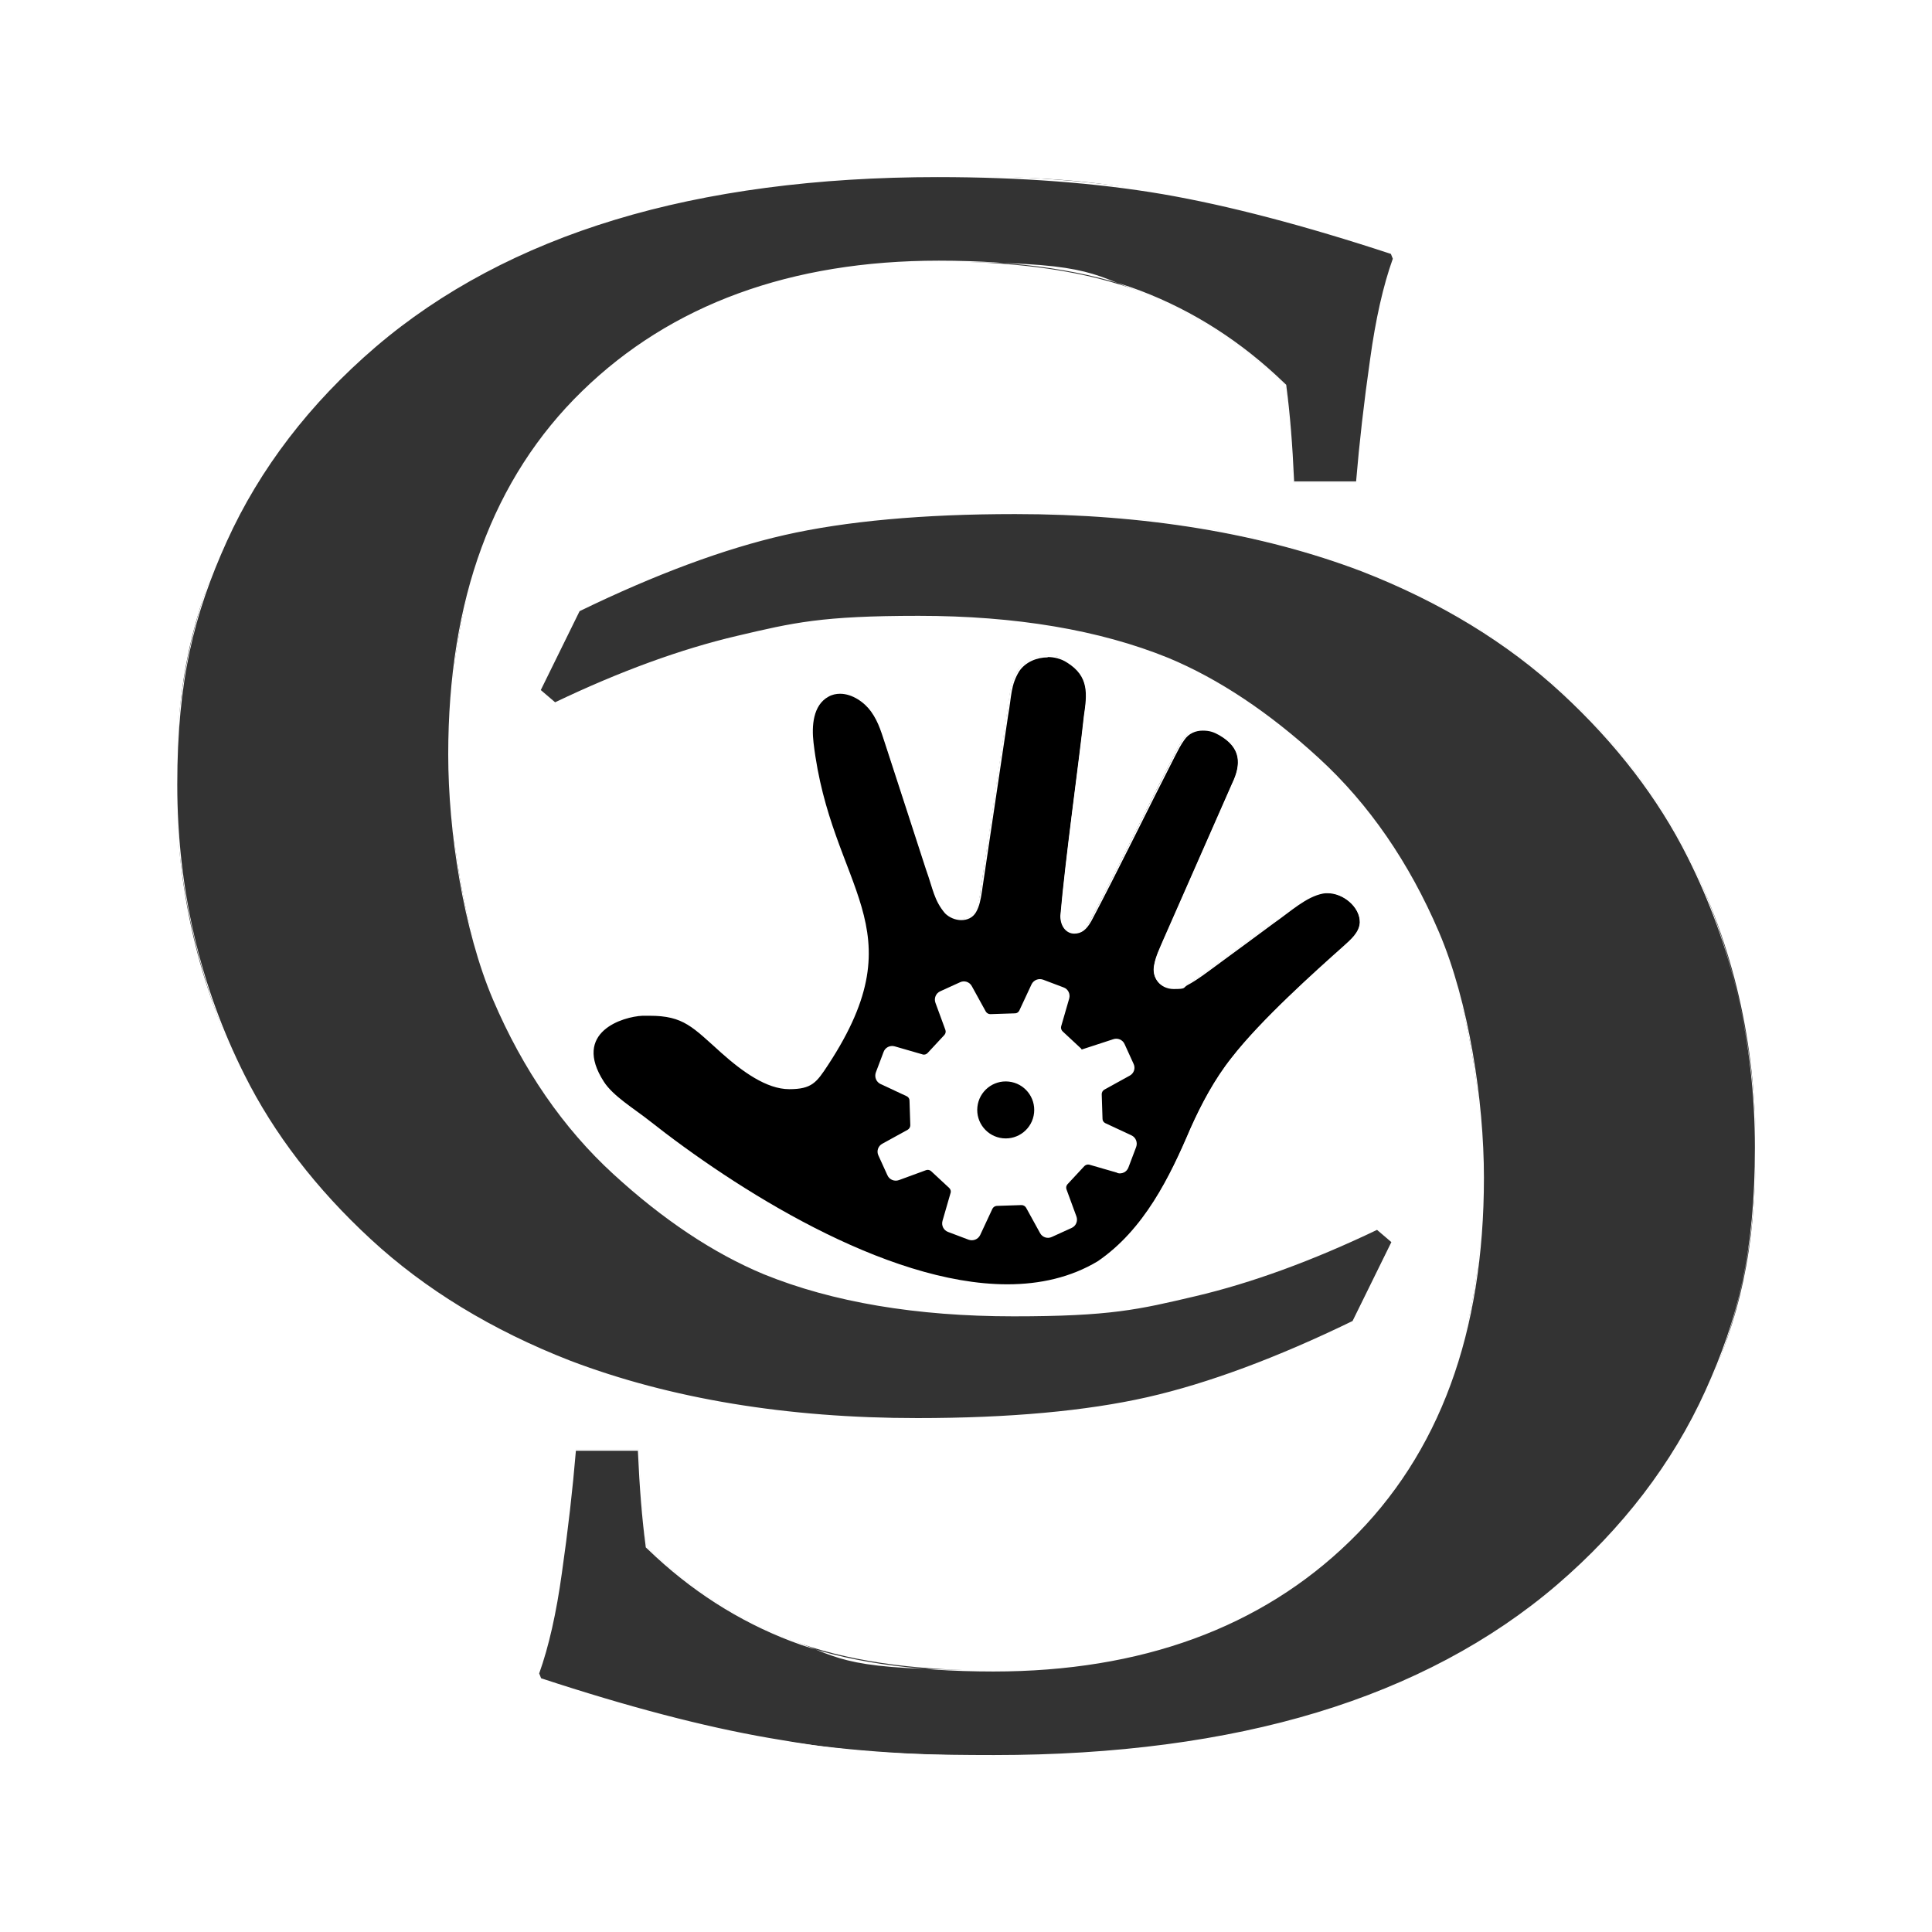 <svg xmlns="http://www.w3.org/2000/svg" data-name="2" version="1.1" viewBox="0 0 1200 1200"><path d="M0 0h1200v1200H0z" fill="#fff"/><g stroke-width="0"><path d="M617.5 1090.5c-51.6 0-98.7-3.6-139.8-10.6-40.6-7-88.3-19.5-141.7-37.1-.1 0-.2-.1-.3-.3l-1.2-3v-.4c5.9-16.7 10.7-37.7 14-62.3 3.8-26.4 6.7-52 8.7-75.9 0-.3.2-.5.5-.5h38.5c.3 0 .5.2.5.5 1 22.8 2.6 42.4 4.7 58.2l.2 1.6 1.2 1.1c26.2 25.3 56.1 44.5 88.8 57 32.6 12.5 74.8 18.8 125.4 18.8 91.6 0 166-27.2 221.1-80.8 27.6-26.9 48.6-59.5 62.4-97 13.7-37.3 20.7-80.5 20.7-128.3s-9.4-109.1-27.9-152.3c-18.5-43.3-43.6-79.6-74.4-107.9-30.8-28.3-62.2-49.2-93.5-62.2-42.5-17.3-94.6-26.1-154.8-26.1s-77.6 4.2-112.9 12.4c-34.5 8-72.4 21.9-112.7 41.2h-.2c-.1 0-.2 0-.3-.1l-8.9-7.6c-.2-.1-.2-.4-.1-.6l24.1-49s.1-.2.2-.2c47.2-22.9 90.1-38.8 127.5-47.4 37.9-8.6 86.1-13 143-13 81 0 153.5 12 215.7 35.6 48.7 19 90.5 44.4 124.3 75.7 33.8 31.2 60.2 65.6 78.4 102.1 27.8 55.1 41.8 115.9 41.8 180.6s-10.4 106.2-30.8 151.4c-20.4 45.1-51.6 85.7-92.5 120.7s-91.1 61.7-149 79.2c-58.1 17.6-125.6 26.5-200.7 26.5Z" fill="#333"/><path d="M630.3 319.3c80.9 0 153.4 12 215.5 35.6 48.6 18.9 90.4 44.4 124.1 75.6 33.8 31.2 60.1 65.5 78.3 101.9 27.7 55.1 41.8 115.8 41.8 180.4s-10.4 106.1-30.8 151.1-51.5 85.6-92.3 120.6c-40.9 35-91 61.6-148.8 79.1-58 17.6-125.5 26.5-200.6 26.5s-98.6-3.6-139.7-10.6c-40.6-7-88.2-19.5-141.7-37.1l-1.2-3c6-16.7 10.7-37.7 14.1-62.4 3.8-26.5 6.7-52 8.7-75.9h38.5c1 22.8 2.6 42.4 4.7 58.2l.2 1.8 1.3 1.2c26.3 25.4 56.2 44.6 89 57.1 32.7 12.5 74.9 18.8 125.6 18.8 91.8 0 166.3-27.2 221.5-81 27.7-26.9 48.7-59.6 62.5-97.2 13.8-37.4 20.7-80.6 20.7-128.5s-9.4-109.2-27.9-152.5-43.6-79.7-74.6-108.1c-30.8-28.3-62.3-49.3-93.6-62.3-42.6-17.3-94.7-26.1-155-26.1s-77.7 4.2-113 12.5c-34.5 8.1-72.5 21.9-112.8 41.2l-8.9-7.6 24.1-49c47.1-22.9 90-38.8 127.4-47.3 37.9-8.6 86-13 142.9-13m0-1c-57 0-105.1 4.4-143.1 13-37.5 8.5-80.5 24.5-127.7 47.4-.2 0-.4.3-.5.5l-24.1 49c-.2.4 0 .9.2 1.2l8.9 7.6c.2.2.4.2.6.2h.4c40.3-19.3 78.2-33.1 112.6-41.2 35.3-8.2 73.2-12.4 112.8-12.4 60.1 0 112.2 8.8 154.6 26 31.2 13 62.6 33.9 93.3 62.1 30.8 28.3 55.8 64.5 74.3 107.7s27.9 94.3 27.9 152.1-7 90.9-20.7 128.2c-13.8 37.4-34.7 70-62.3 96.8-55 53.6-129.3 80.7-220.8 80.7s-92.6-6.3-125.2-18.7c-32.6-12.5-62.4-31.6-88.6-56.9l-1-1-.2-1.4c-2.1-15.7-3.6-35.3-4.7-58.1 0-.5-.5-1-1-1h-38.5c-.5 0-1 .4-1 .9-2 23.9-4.9 49.4-8.7 75.8-3.4 24.6-8.1 45.5-14 62.2v.7l1.2 3c.1.3.3.5.6.6 53.5 17.7 101.2 30.2 141.8 37.1 41.1 7.1 88.2 10.7 139.9 10.7 75.2 0 142.7-8.9 200.9-26.5 58-17.6 108.1-44.3 149.1-79.3 41-35.1 72.1-75.7 92.6-120.9s30.9-96.2 30.9-151.6-14.1-125.6-41.9-180.8c-18.2-36.5-44.7-70.9-78.5-102.2C936.6 398.5 894.7 373 846 354c-62.2-23.6-134.9-35.6-215.9-35.6Z" fill="#fff"/><path d="M569.7 881.2c-81 0-153.5-12-215.7-35.6-48.7-19-90.5-44.4-124.3-75.7-33.8-31.2-60.2-65.6-78.4-102-27.8-55.1-41.8-115.9-41.8-180.6s10.4-106.2 30.8-151.4c20.4-45.1 51.6-85.7 92.5-120.7s91.1-61.7 149-79.2c58.1-17.6 125.6-26.5 200.7-26.5s98.7 3.6 139.8 10.6c40.6 7 88.3 19.5 141.7 37.1.1 0 .2.1.3.3l1.2 3v.4c-5.9 16.7-10.7 37.7-14 62.3-3.8 26.5-6.7 52-8.7 75.9 0 .3-.2.5-.5.5h-38.5c-.3 0-.5-.2-.5-.5-1-22.8-2.6-42.4-4.7-58.2l-.2-1.6-1.2-1.1c-26.2-25.3-56.1-44.5-88.8-57-32.6-12.5-74.8-18.8-125.4-18.8-91.6 0-166 27.2-221.1 80.8-27.6 26.9-48.6 59.5-62.4 97-13.7 37.3-20.7 80.5-20.7 128.3s9.4 109.1 27.9 152.3c18.5 43.3 43.6 79.6 74.4 107.9 30.8 28.3 62.2 49.2 93.5 62.2 42.5 17.3 94.6 26.1 154.8 26.1s77.6-4.2 112.9-12.4c34.5-8 72.4-21.9 112.7-41.2h.2c.1 0 .2 0 .3.1l8.9 7.6c.2.1.2.4.1.6l-24.1 49s-.1.2-.2.2c-47.2 22.9-90.1 38.8-127.6 47.4-38 8.6-86.1 13-143 13Z" fill="#333"/><path d="M582.5 110c51.6 0 98.6 3.6 139.7 10.6 40.6 7 88.2 19.5 141.7 37.1l1.2 3c-6 16.7-10.7 37.7-14.1 62.4-3.8 26.5-6.7 52-8.7 75.9h-38.5c-1-22.8-2.6-42.4-4.7-58.2l-.2-1.8-1.3-1.2c-26.3-25.4-56.2-44.6-88.9-57.1s-74.9-18.8-125.6-18.8c-91.8 0-166.3 27.2-221.5 81-27.7 26.9-48.7 59.6-62.5 97.2-13.8 37.4-20.7 80.6-20.7 128.5s9.4 109.2 27.9 152.5 43.6 79.7 74.6 108.1c30.8 28.3 62.3 49.3 93.6 62.3 42.6 17.3 94.7 26.1 155 26.1s77.7-4.2 113-12.5c34.5-8.1 72.5-21.9 112.8-41.2l8.9 7.6-24.1 49c-47.1 22.9-90 38.8-127.4 47.3-37.9 8.6-86 13-142.9 13-80.9 0-153.4-12-215.5-35.6-48.6-18.9-90.4-44.4-124.1-75.6-33.8-31.2-60.1-65.5-78.3-101.9-27.7-55.1-41.8-115.8-41.8-180.4s10.4-106.1 30.8-151.1 51.5-85.6 92.3-120.6c40.9-35 91-61.6 148.8-79.1 58-17.6 125.5-26.5 200.6-26.5m-.1-1c-75.2 0-142.7 8.9-200.9 26.5-58 17.6-108.1 44.3-149.1 79.3-41 35.1-72.1 75.7-92.6 120.9S109 431.9 109 487.3s14.1 125.6 41.9 180.8c18.2 36.5 44.7 70.9 78.5 102.2 33.8 31.3 75.7 56.8 124.4 75.8 62.2 23.6 134.9 35.6 215.9 35.6s105.1-4.4 143.1-13c37.5-8.5 80.5-24.5 127.7-47.4.2 0 .4-.3.5-.5l24.1-49c.2-.4 0-.9-.2-1.2L856 763c-.2-.2-.4-.2-.6-.2h-.4c-40.3 19.3-78.2 33.1-112.6 41.2-35.3 8.2-73.2 12.4-112.8 12.4-60.2 0-112.2-8.8-154.6-26-31.2-13-62.6-33.9-93.3-62.1-30.8-28.3-55.8-64.5-74.3-107.7s-27.9-94.3-27.9-152.1 7-90.9 20.7-128.2c13.8-37.4 34.7-70 62.3-96.8 55-53.6 129.3-80.7 220.8-80.7s92.6 6.3 125.2 18.7c32.6 12.5 62.4 31.6 88.6 56.9l1 1 .2 1.4c2.1 15.7 3.6 35.3 4.7 58.1 0 .5.5 1 1 1h38.5c.5 0 1-.4 1-.9 2-23.9 4.9-49.4 8.7-75.8 3.4-24.6 8.1-45.5 14-62.2v-.7l-1.2-3c-.1-.3-.3-.5-.6-.6-53.5-17.7-101.2-30.2-141.8-37.1-41.1-7.1-88.2-10.7-139.9-10.7Z" fill="#fff"/></g><g stroke-width="0"><path d="M625.6 798.3c-87.3 0-192.7-78-222.9-102-2.4-1.9-4.9-3.7-7.7-5.7-7.9-5.8-16.1-11.7-20.4-18.4-6.8-10.5-8.3-19.5-4.5-26.8 5.4-10.3 20.2-14.6 28.9-15h4.4c19.3 0 25.8 5.9 39.9 18.7 1.6 1.4 3.2 2.9 5 4.5C459 663.2 475 676 490.1 676s17.2-5 23.7-14.8c37.3-56.7 26.4-85.3 11.3-124.8-7.8-20.5-16.7-43.7-20.4-75.1-1.2-10.2-.5-23.6 9.5-29.1 2.3-1.2 4.8-1.9 7.4-1.9 8 0 15.6 5.6 19.6 11.2 4.2 5.9 6 11.5 8.3 18.7.5 1.5 1 3 1.5 4.7 4.1 12.7 8.8 27 13.4 41.1 3.8 11.8 7.6 23.4 11 33.7 1.2 3.3 2.1 6.3 2.9 8.9 2.2 7.2 3.9 12.5 8.8 18.2 2.4 2.5 6.1 4 9.7 4s7-1.7 8.7-4.7c2.1-3.5 2.7-7.3 3.4-11.4v-.8c3.1-19.7 6.5-42.7 9.8-65 2.3-15.6 4.6-31 6.7-45.2.5-3 .9-5.7 1.2-8.2.9-7 1.7-12.6 5.6-19.1 3.7-5.5 10.7-9 18.2-9s8.8 1.2 12.3 3.5c14.3 8.9 12.7 20.4 10.7 33.8-1.2 11.3-3.2 26.8-5.3 43.2-3.5 27.4-7.4 58.5-9.3 80.9 0 6.1 3.4 10.4 8.2 10.4s7.5-2.8 10.2-7.6c9.2-17.3 20.8-40.5 32-62.9 7.3-14.7 14.3-28.5 20.1-39.8l.6-1.2c1.5-2.9 3-5.9 5-8.5 2.6-3.9 6.9-6 11.9-6s7.2 1.1 10.5 3c12.4 7.2 14.8 16.7 8 30.8-5.9 13.5-14.3 32.6-22.9 52.1-6.9 15.7-13.9 31.7-19.9 45.2-.4 1-.8 1.9-1.2 2.8-1.8 4.1-3.5 7.9-4.3 12.2-.9 3.8 0 7.5 2.2 10.3 2.2 2.8 5.7 4.3 9.4 4.3s5.5-.8 8.2-2.4c4.8-2.4 10.1-6.4 16.3-10.9 1.6-1.2 3.3-2.5 5.1-3.7 5.4-4 11.1-8.2 16.8-12.4 5.2-3.8 10.3-7.6 15.1-11.1 2.7-1.9 5.3-3.8 7.8-5.7 7.9-5.9 15.3-11.5 23.4-13 .9-.2 1.9-.2 2.9-.2 5.4 0 11.1 2.5 15.2 6.7 3.5 3.5 5.3 7.7 5.3 11.8-.3 6.2-5.2 10.5-9.5 14.4l-1 .9c-15.2 13.5-50.6 45-69.3 69.1-9.2 11.6-17.6 26-25.5 43.9-12.6 29.5-28.4 62.6-57.7 82.7-15.9 9.5-34.9 14.3-56.3 14.3Z" fill="#000"/><path d="M650.7 408.1c4.2 0 8.5 1.1 12 3.4 13.9 8.6 12.5 19.7 10.5 33.3-3.2 29.9-11.5 88.1-14.6 124.1 0 6.9 4 11 8.6 11s7.6-2.4 10.7-7.9c15.3-28.8 37.5-74.3 52.1-102.7 1.7-3.3 3.4-6.7 5.6-9.7 2.8-4.1 7-5.8 11.5-5.8s7.1 1.1 10.3 2.9c13.3 7.7 13.8 17.7 7.8 30.1-10.7 24.4-29.5 67.1-42.8 97.2-2.2 5.2-4.5 9.8-5.5 15.1-1.9 8.5 4.1 15.2 12.1 15.2s5.6-.7 8.5-2.4c6-3.1 12.8-8.4 21.4-14.7 10.4-7.6 21.9-16.1 31.9-23.5 11.3-7.9 20.5-16.7 31-18.7.9-.2 1.9-.2 2.8-.2 9.8 0 20.1 8.6 20 18-.3 6.4-5.7 10.8-10.2 14.9-17.5 15.6-51.1 45.6-69.4 69.2-10.9 13.7-19.1 29.5-25.6 44-12.9 30.3-28.8 62.8-57.6 82.5-16.7 10-35.8 14.3-56.1 14.3-76.1 0-169.7-60-222.6-101.8-9.1-7.2-22.3-15.1-28-24-20-31 12-40.5 24-41h4.4c21.2 0 26.7 7.1 44.6 23.1 12.9 11.5 28 22.5 42.1 22.5s17-4.2 24.1-15c56.8-86.5 1.8-108.5-9-200.2-1.2-10.3-.4-23.3 9.3-28.6 2.3-1.3 4.8-1.8 7.2-1.8 7.5 0 15 5.2 19.2 11 5 7 6.6 13.7 9.8 23.2 7.5 23.2 17 52.1 24.3 74.8 4.4 12.2 5 19.3 11.9 27.4 2.6 2.6 6.4 4.2 10.1 4.2s7.1-1.5 9.1-4.9c2.2-3.8 2.9-8 3.6-12.3 5-33.3 11.2-75.4 16.4-110.2 2.1-11.5 1.5-18.4 6.8-27.1 3.8-5.7 10.8-8.7 17.8-8.7m-.1-1.2c-7.7 0-14.9 3.5-18.6 9.2-4 6.6-4.8 12.2-5.7 19.3-.3 2.5-.7 5.2-1.2 8.2-2.1 14.2-4.4 29.6-6.7 45.2-3.3 22.3-6.7 45.4-9.7 65.1v.7c-.8 4-1.5 7.8-3.5 11.2-2.2 3.9-6.2 4.5-8.3 4.5-3.4 0-7-1.5-9.4-3.9-4.9-5.7-6.5-10.9-8.7-18-.8-2.6-1.8-5.6-3-9-3.3-10.3-7.1-21.9-11-33.6-4.6-14.1-9.3-28.4-13.4-41.1-.6-1.6-1.1-3.2-1.5-4.7-2.3-7.2-4.2-12.9-8.4-18.8-4.1-5.7-11.9-11.4-20-11.4s-5.3.6-7.7 1.9c-5.7 3.1-12 10.8-9.8 29.6 3.7 31.5 12.6 54.7 20.4 75.2 15 39.4 25.9 67.9-11.2 124.4-6.3 9.6-14.2 14.5-23.2 14.5-14.9 0-30.8-12.7-41.4-22.2-1.8-1.6-3.4-3.1-5-4.5-14.2-12.9-20.7-18.8-40.2-18.8H399c-8.8.4-23.8 4.7-29.3 15.2-3.9 7.5-2.4 16.7 4.5 27.3 4.3 6.7 12.6 12.7 20.5 18.5 2.7 2 5.3 3.9 7.7 5.7 18.9 14.9 57.4 43.5 102.8 66.7 45.8 23.4 86.4 35.3 120.5 35.3s40.6-4.8 56.6-14.4c29.4-20.2 45.3-53.4 57.9-83 7.9-17.8 16.2-32.2 25.4-43.8 18.7-24.1 54.1-55.6 69.3-69.1.3-.3.6-.6 1-.9 4.4-3.9 9.3-8.4 9.6-14.6 0-4.4-1.9-8.7-5.4-12.3-4.2-4.3-10-6.8-15.5-6.8-1 0-2 0-3 .3-8.2 1.5-15.7 7.1-23.6 13.1-2.5 1.9-5.1 3.8-7.7 5.7-4.7 3.5-9.8 7.2-14.9 11-5.7 4.2-11.5 8.5-17 12.5-1.8 1.3-3.5 2.5-5.1 3.7-6.2 4.6-11.5 8.5-16.2 10.9-2.6 1.5-5.3 2.3-8 2.3s-6.9-1.5-9-4.2c-2.1-2.7-2.9-6.2-2.1-9.9.8-4.2 2.5-8.1 4.3-12.1.4-.9.8-1.9 1.2-2.8 5.9-13.5 12.9-29.4 19.8-45.1 8.7-19.8 17-38.6 22.9-52.1 3.3-6.8 4.5-12.5 3.4-17.4-1.1-5.5-4.9-10.1-11.6-14-3.4-2-7.2-3.1-10.8-3.1-5.2 0-9.5 2.2-12.3 6.3-1.9 2.6-3.5 5.6-5 8.6l-.6 1.2c-5.8 11.3-12.7 25.2-20.1 39.8-11.2 22.4-22.8 45.5-32 62.9-2.6 4.7-6.2 7.3-9.8 7.3s-7.6-4.1-7.6-9.9c1.9-22.4 5.8-53.5 9.3-80.8 2.1-16.4 4-31.9 5.3-43.2 1.9-13 3.6-25.2-11-34.3-3.6-2.3-7.9-3.6-12.6-3.6Z" fill="#fff"/><path d="M694 728.6c2.9.8 5.9-.7 6.9-3.5l4.8-12.7c1-2.8-.2-5.9-2.9-7.2l-16.3-7.6c-1-.5-1.7-1.5-1.7-2.6l-.5-15.4c0-1.1.6-2.2 1.6-2.8l15.8-8.7c2.6-1.4 3.7-4.6 2.4-7.3l-5.6-12.3c-1.2-2.7-4.3-4-7.1-3l-19 6.2c-1.1.4-.2.1-1.1-.6L660 640.6c-.8-.8-1.2-2-.9-3.1l5-17.3c.8-2.9-.7-5.9-3.5-6.9l-12.7-4.8c-2.8-1-5.9.2-7.2 2.9l-7.6 16.3c-.5 1-1.5 1.7-2.6 1.7l-15.4.5c-1.1 0-2.2-.6-2.8-1.6l-8.7-15.8c-1.4-2.6-4.6-3.7-7.3-2.4l-12.3 5.6c-2.7 1.2-4 4.3-3 7.1l6.2 16.9c.4 1.1.1 2.3-.6 3.1l-10.5 11.3c-.8.8-2 1.2-3.1.8l-17.3-5c-2.9-.8-5.9.7-6.9 3.5l-4.8 12.7c-1 2.8.2 5.9 2.9 7.2l16.3 7.6c1 .5 1.7 1.5 1.7 2.6l.5 15.4c0 1.1-.6 2.2-1.6 2.8l-15.8 8.7c-2.6 1.4-3.7 4.6-2.4 7.3l5.6 12.3c1.2 2.7 4.3 4 7.1 3l16.9-6.2c1.1-.4 2.3-.1 3.1.6l11.3 10.5c.8.8 1.2 2 .8 3.1l-5 17.3c-.8 2.9.7 5.9 3.5 6.9l12.7 4.8c2.8 1 5.9-.2 7.2-2.9l7.6-16.3c.5-1 1.5-1.7 2.7-1.8l15.4-.5c1.1 0 2.2.6 2.8 1.6l8.7 15.8c1.4 2.6 4.6 3.7 7.3 2.4l12.3-5.6c2.7-1.2 4-4.3 3-7.1l-6.2-16.9c-.4-1.1-.1-2.3.6-3.1l10.5-11.3c.8-.8 2-1.2 3.1-.9l17.3 5Z" fill="#fff"/><circle fill="#000" cx="624.7" cy="689.4" r="17.7" transform="rotate(-83.9 624.687 689.41)"/></g></svg>